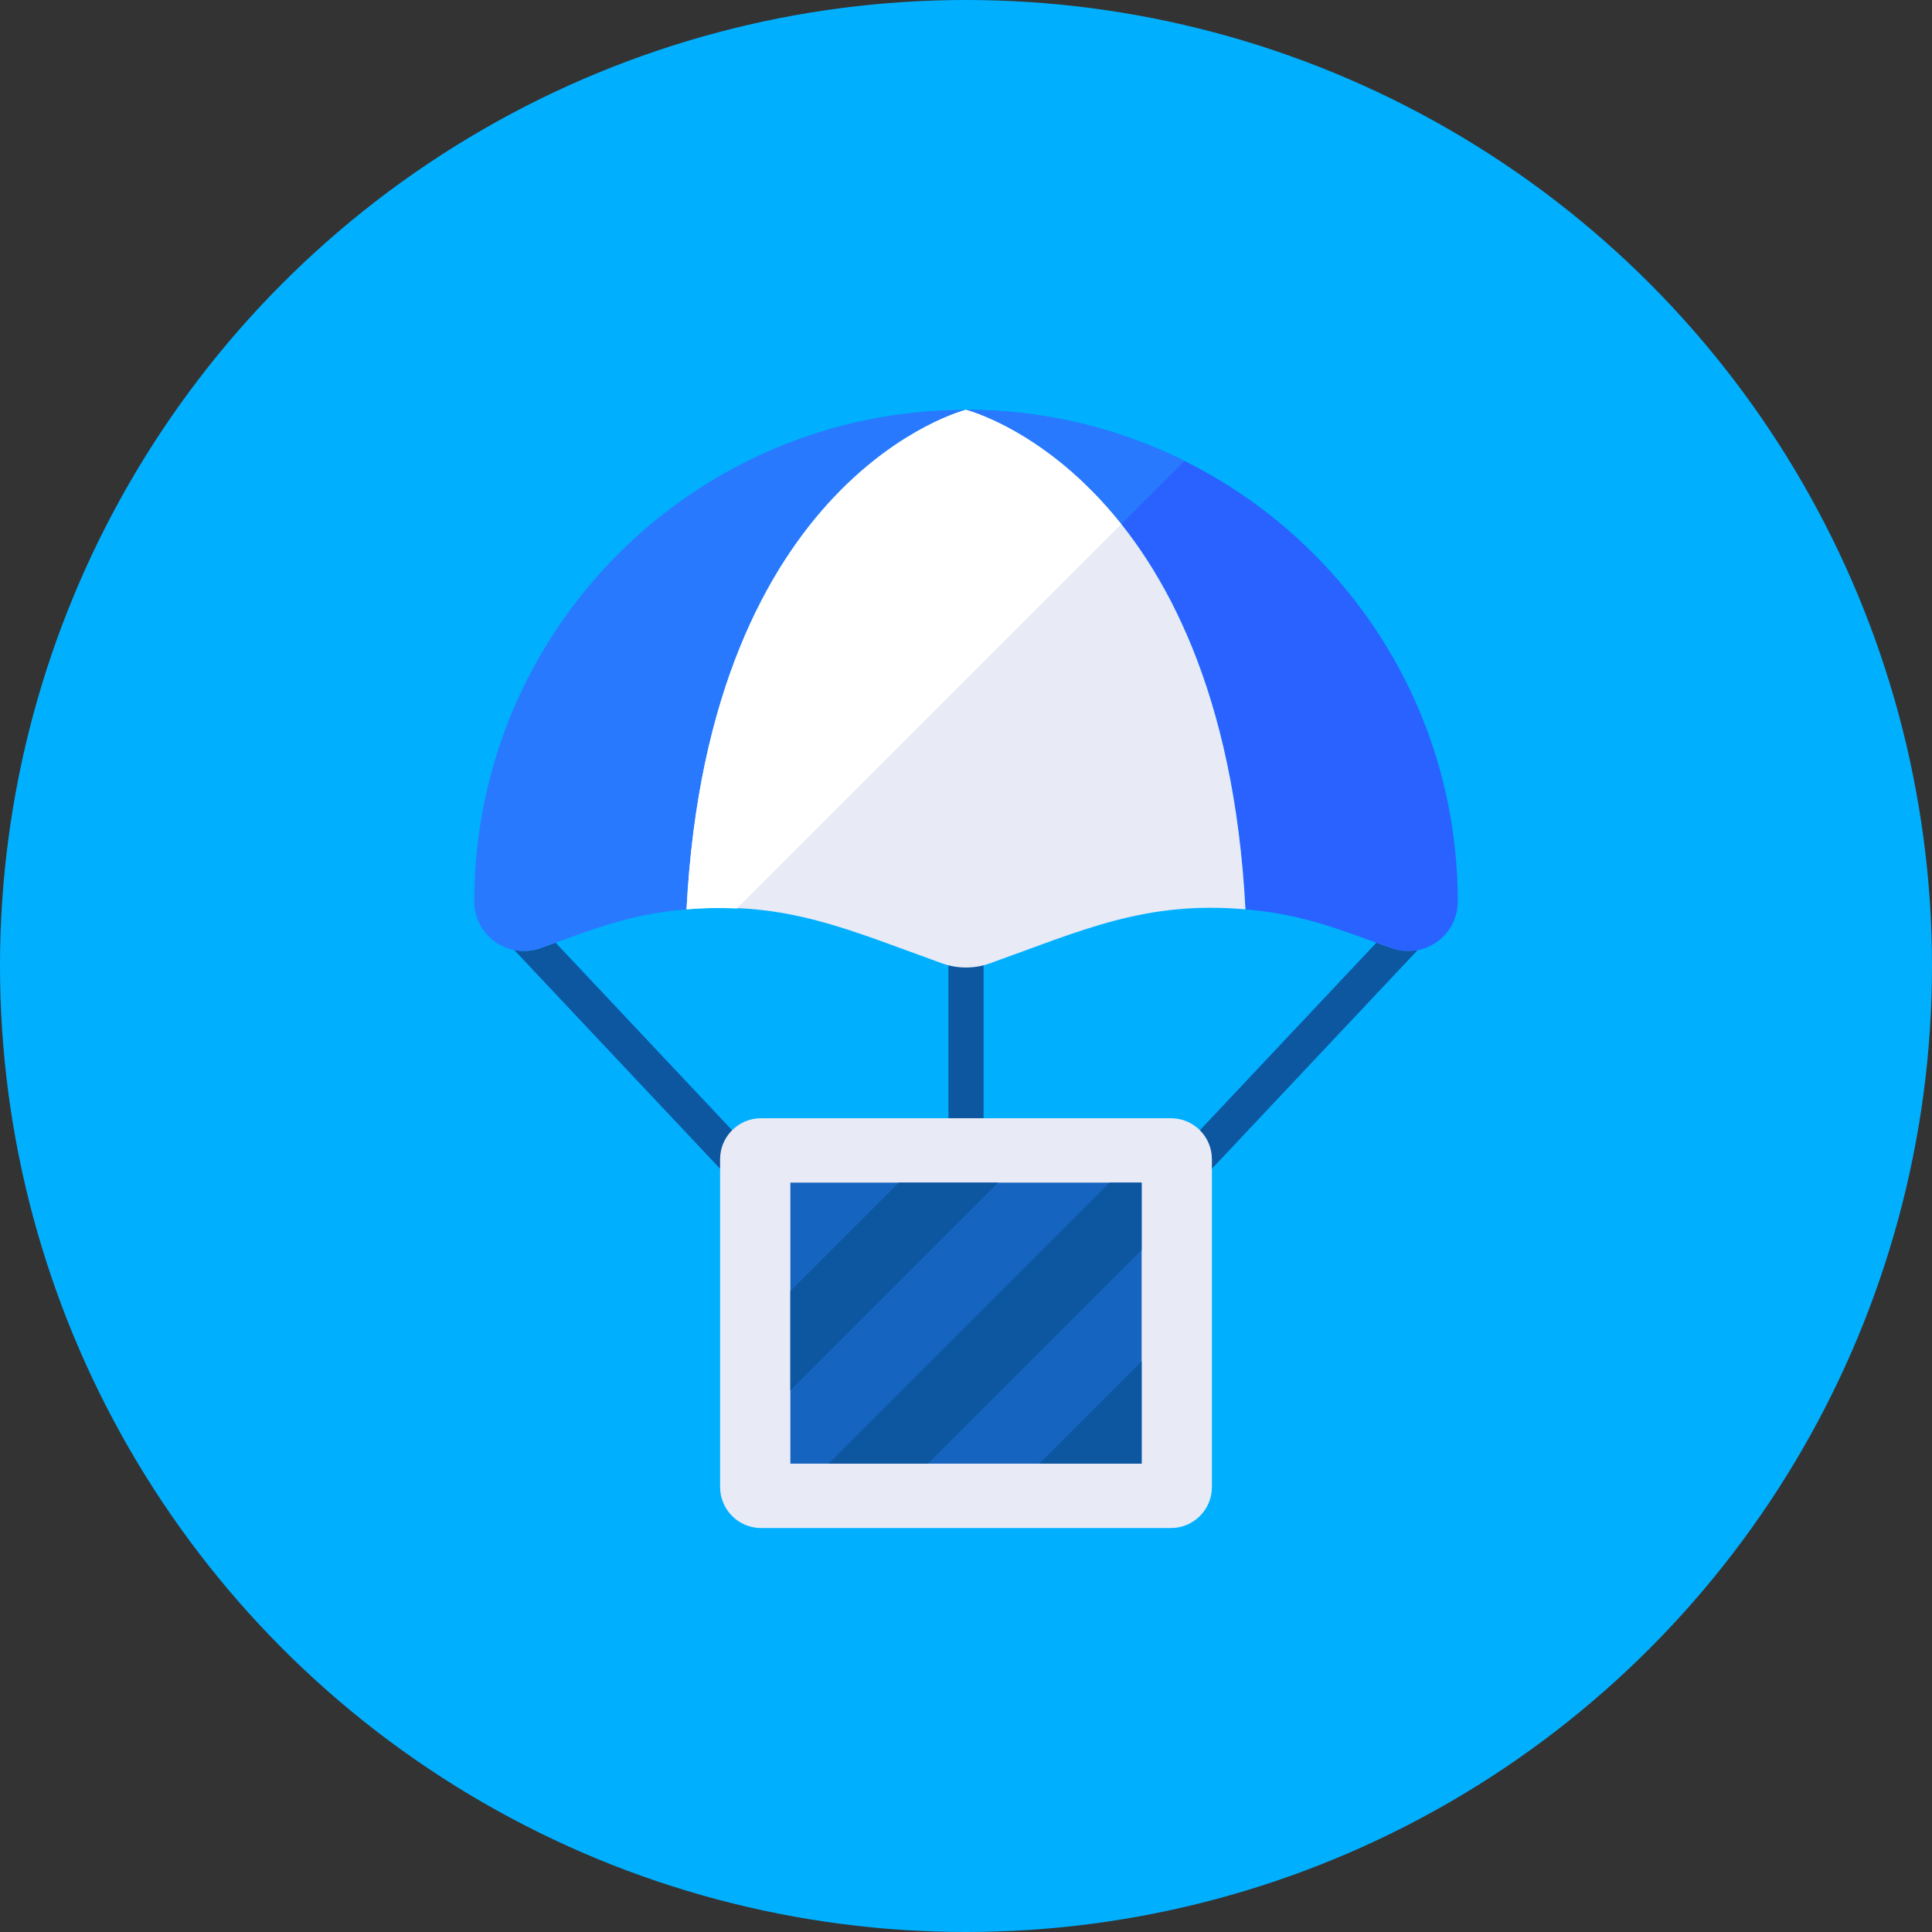 <?xml version="1.0" encoding="UTF-8"?>
<!-- Generator: Adobe Illustrator 16.0.0, SVG Export Plug-In . SVG Version: 6.00 Build 0)  -->
<!DOCTYPE svg PUBLIC "-//W3C//DTD SVG 1.1//EN" "http://www.w3.org/Graphics/SVG/1.1/DTD/svg11.dtd">
<svg version="1.1" xmlns="http://www.w3.org/2000/svg" xmlns:xlink="http://www.w3.org/1999/xlink" x="0px" y="0px" width="110px" height="110px" viewBox="0 0 110 110" enable-background="new 0 0 110 110" xml:space="preserve">
<rect x="0" y="0" width="110" height="110" fill="#333333" stroke="none"/>
<g id="R-Multicolor" display="none">
	<circle display="inline" fill="#0091EA" cx="55" cy="55" r="55"/>
	<g display="inline">
		<rect x="54" y="53.333" fill="#5B5C5F" width="2" height="14"/>
		<path fill="#5B5C5F" d="M66.908,68.765l13.82-14.684c-0.492,0.097-1.008,0.076-1.498-0.098c-0.301-0.107-0.582-0.209-0.863-0.311    L65.455,67.391C66.154,67.554,66.705,68.083,66.908,68.765z"/>
		<path fill="#5B5C5F" d="M44.545,67.391L31.633,53.672c-0.281,0.102-0.563,0.204-0.863,0.311c-0.49,0.174-1.006,0.195-1.498,0.098    l13.82,14.684C43.295,68.083,43.846,67.554,44.545,67.391z"/>
		<path fill="#EDBC7C" d="M69,84.667C69,85.956,67.955,87,66.667,87H43.333C42.045,87,41,85.956,41,84.667V66    c0-1.289,1.045-2.333,2.333-2.333h23.334C67.955,63.667,69,64.711,69,66V84.667z"/>
		<rect x="45" y="67.333" fill="#A97A45" width="20" height="16"/>
		<path fill="#EF5350" d="M55,23.333c0,0-14.62,3.66-15.91,28.44c-3.281,0.282-5.253,1.115-8.32,2.209    c-0.869,0.311-1.83,0.18-2.569-0.35c-0.75-0.52-1.2-1.38-1.2-2.3C27,35.874,39.54,23.333,55,23.333z"/>
		<path fill="#EF5350" d="M83,51.333c0,0.92-0.45,1.78-1.2,2.3c-0.739,0.529-1.7,0.66-2.569,0.35    c-3.067-1.094-5.039-1.928-8.32-2.209C69.62,26.993,55,23.333,55,23.333C70.46,23.333,83,35.874,83,51.333z"/>
		<path fill="#F0F0F0" d="M70.91,51.774c-5.703-0.493-9.211,1.164-14.561,3.08c-0.869,0.31-1.83,0.31-2.699,0    c-5.349-1.915-8.857-3.572-14.561-3.08C40.38,26.993,55,23.333,55,23.333S69.62,26.993,70.91,51.774z"/>
		<line fill="#8F4D38" x1="45" y1="79.162" x2="45" y2="73.506"/>
		<polygon fill="#D4A263" points="65,67.333 63.172,67.333 47.172,83.333 52.828,83.333 65,71.162   "/>
		<polygon fill="#D4A263" points="65,77.506 59.172,83.333 65,83.333   "/>
		<path fill="#E57373" d="M55,23.333c0,0,4.582,1.15,8.842,6.508l3.594-3.594C63.688,24.386,59.468,23.333,55,23.333z"/>
		<path fill="#FFFFFF" d="M55,23.333c0,0-14.62,3.66-15.91,28.44c1.024-0.088,1.961-0.087,2.867-0.048l21.885-21.885    C59.582,24.484,55,23.333,55,23.333z"/>
		<polygon fill="#D4A263" points="51.172,67.333 45,73.506 45,79.162 56.828,67.333   "/>
	</g>
</g>
<g id="Multicolor_1_" display="none">
	<g display="inline">
		<rect x="54" y="53.333" fill="#5B5C5F" width="2" height="14"/>
		<path fill="#5B5C5F" d="M66.908,68.765l13.82-14.684c-0.492,0.097-1.008,0.076-1.498-0.098c-0.301-0.107-0.582-0.209-0.863-0.311    L65.455,67.391C66.154,67.554,66.705,68.083,66.908,68.765z"/>
		<path fill="#5B5C5F" d="M44.545,67.391L31.633,53.672c-0.281,0.102-0.563,0.204-0.863,0.311c-0.49,0.174-1.006,0.195-1.498,0.098    l13.82,14.684C43.295,68.083,43.846,67.554,44.545,67.391z"/>
		<path fill="#EDBC7C" d="M69,84.667C69,85.956,67.955,87,66.667,87H43.333C42.045,87,41,85.956,41,84.667V66    c0-1.289,1.045-2.333,2.333-2.333h23.334C67.955,63.667,69,64.711,69,66V84.667z"/>
		<rect x="45" y="67.333" fill="#A97A45" width="20" height="16"/>
		<path fill="#EF5350" d="M55,23.333c0,0-14.62,3.66-15.91,28.44c-3.281,0.282-5.253,1.115-8.32,2.209    c-0.869,0.311-1.83,0.18-2.569-0.35c-0.75-0.52-1.2-1.38-1.2-2.3C27,35.874,39.54,23.333,55,23.333z"/>
		<path fill="#EF5350" d="M83,51.333c0,0.92-0.45,1.78-1.2,2.3c-0.739,0.529-1.7,0.66-2.569,0.35    c-3.067-1.094-5.039-1.928-8.32-2.209C69.62,26.993,55,23.333,55,23.333C70.46,23.333,83,35.874,83,51.333z"/>
		<path fill="#F0F0F0" d="M70.91,51.774c-5.703-0.493-9.211,1.164-14.561,3.08c-0.869,0.31-1.83,0.31-2.699,0    c-5.349-1.915-8.857-3.572-14.561-3.08C40.38,26.993,55,23.333,55,23.333S69.62,26.993,70.91,51.774z"/>
		<line fill="#8F4D38" x1="45" y1="79.162" x2="45" y2="73.506"/>
		<polygon fill="#D4A263" points="65,67.333 63.172,67.333 47.172,83.333 52.828,83.333 65,71.162   "/>
		<polygon fill="#D4A263" points="65,77.506 59.172,83.333 65,83.333   "/>
		<path fill="#E57373" d="M55,23.333c0,0,4.582,1.15,8.842,6.508l3.594-3.594C63.688,24.386,59.468,23.333,55,23.333z"/>
		<path fill="#FFFFFF" d="M55,23.333c0,0-14.62,3.66-15.91,28.44c1.024-0.088,1.961-0.087,2.867-0.048l21.885-21.885    C59.582,24.484,55,23.333,55,23.333z"/>
		<polygon fill="#D4A263" points="51.172,67.333 45,73.506 45,79.162 56.828,67.333   "/>
	</g>
</g>
<g id="Blue" display="none">
	<g display="inline">
		<g>
			<rect x="54" y="53.334" fill="#0D57A1" width="2" height="14"/>
		</g>
		<g>
			<path fill="#0D57A1" d="M66.908,68.766l13.82-14.684c-0.492,0.097-1.008,0.076-1.498-0.099c-0.301-0.106-0.582-0.21-0.863-0.312     L65.455,67.391C66.154,67.554,66.705,68.083,66.908,68.766z"/>
		</g>
		<g>
			<path fill="#0D57A1" d="M44.545,67.391L31.633,53.672c-0.281,0.103-0.563,0.205-0.863,0.312c-0.49,0.175-1.006,0.195-1.499,0.099     l13.821,14.684C43.295,68.083,43.846,67.554,44.545,67.391z"/>
		</g>
		<g>
			<path fill="#E8EAF6" d="M69,84.667C69,85.955,67.955,87,66.667,87H43.333C42.045,87,41,85.955,41,84.667V66     c0-1.289,1.045-2.333,2.333-2.333h23.334C67.955,63.667,69,64.711,69,66V84.667z"/>
		</g>
		<g>
			<rect x="45" y="67.334" fill="#1565C0" width="20" height="16"/>
		</g>
		<g>
			<path fill="#2979FF" d="M55,23.334c0,0-14.62,3.659-15.91,28.439c-3.281,0.282-5.253,1.115-8.32,2.21     c-0.869,0.311-1.83,0.181-2.569-0.351c-0.75-0.52-1.2-1.379-1.2-2.299C27,35.873,39.54,23.334,55,23.334z"/>
		</g>
		<g>
			<path fill="#2962FF" d="M83,51.334c0,0.92-0.45,1.779-1.2,2.299c-0.739,0.531-1.7,0.661-2.569,0.351     c-3.067-1.095-5.039-1.928-8.32-2.21C69.62,26.993,55,23.334,55,23.334C70.46,23.334,83,35.873,83,51.334z"/>
		</g>
		<g>
			<path fill="#E8EAF6" d="M70.91,51.773c-5.703-0.492-9.211,1.164-14.561,3.08c-0.869,0.311-1.83,0.311-2.699,0     c-5.349-1.915-8.857-3.572-14.561-3.08C40.38,26.993,55,23.334,55,23.334S69.62,26.993,70.91,51.773z"/>
		</g>
		<g>
			<line fill="#0D57A1" x1="45" y1="79.162" x2="45" y2="73.506"/>
		</g>
		<g>
			<polygon fill="#0D57A1" points="65,67.334 63.172,67.334 47.172,83.334 52.828,83.334 65,71.162    "/>
		</g>
		<g>
			<polygon fill="#0D57A1" points="65,77.506 59.172,83.334 65,83.334    "/>
		</g>
		<g>
			<path fill="#2979FF" d="M55,23.334c0,0,4.582,1.15,8.842,6.508l3.594-3.594C63.688,24.386,59.468,23.334,55,23.334z"/>
		</g>
		<g>
			<path fill="#FFFFFF" d="M55,23.334c0,0-14.62,3.66-15.91,28.439c1.024-0.088,1.961-0.087,2.867-0.047l21.885-21.885     C59.582,24.484,55,23.334,55,23.334z"/>
		</g>
		<g>
			<polygon fill="#0D57A1" points="51.172,67.334 45,73.506 45,79.162 56.828,67.334    "/>
		</g>
	</g>
</g>
<g id="R-Blue">
	<g>
		<circle fill="#00B0FF" cx="55" cy="55" r="55"/>
	</g>
	<g>
		<g>
			<rect x="54" y="53.334" fill="#0D57A1" width="2" height="14"/>
		</g>
		<g>
			<path fill="#0D57A1" d="M66.908,68.766l13.82-14.684c-0.492,0.097-1.008,0.076-1.498-0.099c-0.301-0.106-0.582-0.21-0.863-0.312     L65.455,67.391C66.154,67.554,66.705,68.083,66.908,68.766z"/>
		</g>
		<g>
			<path fill="#0D57A1" d="M44.545,67.391L31.633,53.672c-0.281,0.103-0.563,0.205-0.863,0.312c-0.49,0.175-1.006,0.195-1.499,0.099     l13.821,14.684C43.295,68.083,43.846,67.554,44.545,67.391z"/>
		</g>
		<g>
			<path fill="#E8EAF6" d="M69,84.667C69,85.955,67.955,87,66.667,87H43.333C42.045,87,41,85.955,41,84.667V66     c0-1.289,1.045-2.333,2.333-2.333h23.334C67.955,63.667,69,64.711,69,66V84.667z"/>
		</g>
		<g>
			<rect x="45" y="67.334" fill="#1565C0" width="20" height="16"/>
		</g>
		<g>
			<path fill="#2979FF" d="M55,23.334c0,0-14.62,3.659-15.91,28.439c-3.281,0.282-5.253,1.115-8.32,2.21     c-0.869,0.311-1.83,0.181-2.569-0.351c-0.75-0.52-1.2-1.379-1.2-2.299C27,35.873,39.54,23.334,55,23.334z"/>
		</g>
		<g>
			<path fill="#2962FF" d="M83,51.334c0,0.92-0.45,1.779-1.2,2.299c-0.739,0.531-1.7,0.661-2.569,0.351     c-3.067-1.095-5.039-1.928-8.32-2.21C69.62,26.993,55,23.334,55,23.334C70.46,23.334,83,35.873,83,51.334z"/>
		</g>
		<g>
			<path fill="#E8EAF6" d="M70.91,51.773c-5.703-0.492-9.211,1.164-14.561,3.08c-0.869,0.311-1.83,0.311-2.699,0     c-5.349-1.915-8.857-3.572-14.561-3.08C40.38,26.993,55,23.334,55,23.334S69.62,26.993,70.91,51.773z"/>
		</g>
		<g>
			<line fill="#0D57A1" x1="45" y1="79.162" x2="45" y2="73.506"/>
		</g>
		<g>
			<polygon fill="#0D57A1" points="65,67.334 63.172,67.334 47.172,83.334 52.828,83.334 65,71.162    "/>
		</g>
		<g>
			<polygon fill="#0D57A1" points="65,77.506 59.172,83.334 65,83.334    "/>
		</g>
		<g>
			<path fill="#2979FF" d="M55,23.334c0,0,4.582,1.15,8.842,6.508l3.594-3.594C63.688,24.386,59.468,23.334,55,23.334z"/>
		</g>
		<g>
			<path fill="#FFFFFF" d="M55,23.334c0,0-14.62,3.66-15.91,28.439c1.024-0.088,1.961-0.087,2.867-0.047l21.885-21.885     C59.582,24.484,55,23.334,55,23.334z"/>
		</g>
		<g>
			<polygon fill="#0D57A1" points="51.172,67.334 45,73.506 45,79.162 56.828,67.334    "/>
		</g>
	</g>
</g>
<g id="Green" display="none">
	<g display="inline">
		<g>
			<rect x="54" y="53.334" fill="#006E31" width="2" height="14"/>
		</g>
		<g>
			<path fill="#006E31" d="M66.908,68.766l13.82-14.684c-0.492,0.097-1.008,0.076-1.498-0.099c-0.301-0.106-0.582-0.21-0.863-0.312     L65.455,67.391C66.154,67.554,66.705,68.083,66.908,68.766z"/>
		</g>
		<g>
			<path fill="#006E31" d="M44.545,67.391L31.633,53.672c-0.281,0.103-0.563,0.205-0.863,0.312c-0.49,0.175-1.006,0.195-1.499,0.099     l13.821,14.684C43.295,68.083,43.846,67.554,44.545,67.391z"/>
		</g>
		<g>
			<path fill="#ECF5E1" d="M69,84.667C69,85.955,67.955,87,66.667,87H43.333C42.045,87,41,85.955,41,84.667V66     c0-1.289,1.045-2.333,2.333-2.333h23.334C67.955,63.667,69,64.711,69,66V84.667z"/>
		</g>
		<g>
			<rect x="45" y="67.334" fill="#008232" width="20" height="16"/>
		</g>
		<g>
			<path fill="#00C250" d="M55,23.334c0,0-14.62,3.659-15.91,28.439c-3.281,0.282-5.253,1.115-8.32,2.21     c-0.869,0.311-1.83,0.181-2.569-0.351c-0.75-0.52-1.2-1.379-1.2-2.299C27,35.873,39.54,23.334,55,23.334z"/>
		</g>
		<g>
			<path fill="#00A344" d="M83,51.334c0,0.92-0.45,1.779-1.2,2.299c-0.739,0.531-1.7,0.661-2.569,0.351     c-3.067-1.095-5.039-1.928-8.32-2.21C69.62,26.993,55,23.334,55,23.334C70.46,23.334,83,35.873,83,51.334z"/>
		</g>
		<g>
			<path fill="#ECF5E1" d="M70.91,51.773c-5.703-0.492-9.211,1.164-14.561,3.08c-0.869,0.311-1.83,0.311-2.699,0     c-5.349-1.915-8.857-3.572-14.561-3.08C40.38,26.993,55,23.334,55,23.334S69.62,26.993,70.91,51.773z"/>
		</g>
		<g>
			<line fill="#006E31" x1="45" y1="79.162" x2="45" y2="73.506"/>
		</g>
		<g>
			<polygon fill="#006E31" points="65,67.334 63.172,67.334 47.172,83.334 52.828,83.334 65,71.162    "/>
		</g>
		<g>
			<polygon fill="#006E31" points="65,77.506 59.172,83.334 65,83.334    "/>
		</g>
		<g>
			<path fill="#00C250" d="M55,23.334c0,0,4.582,1.15,8.842,6.508l3.594-3.594C63.688,24.386,59.468,23.334,55,23.334z"/>
		</g>
		<g>
			<path fill="#FFFFFF" d="M55,23.334c0,0-14.62,3.66-15.91,28.439c1.024-0.088,1.961-0.087,2.867-0.047l21.885-21.885     C59.582,24.484,55,23.334,55,23.334z"/>
		</g>
		<g>
			<polygon fill="#006E31" points="51.172,67.334 45,73.506 45,79.162 56.828,67.334    "/>
		</g>
	</g>
</g>
<g id="R-Green" display="none">
	<g display="inline">
		<circle fill="#64DD17" cx="55" cy="55" r="55"/>
	</g>
	<g display="inline">
		<g>
			<rect x="54" y="53.334" fill="#006E31" width="2" height="14"/>
		</g>
		<g>
			<path fill="#006E31" d="M66.908,68.766l13.82-14.684c-0.492,0.097-1.008,0.076-1.498-0.099c-0.301-0.106-0.582-0.21-0.863-0.312     L65.455,67.391C66.154,67.554,66.705,68.083,66.908,68.766z"/>
		</g>
		<g>
			<path fill="#006E31" d="M44.545,67.391L31.633,53.672c-0.281,0.103-0.563,0.205-0.863,0.312c-0.49,0.175-1.006,0.195-1.499,0.099     l13.821,14.684C43.295,68.083,43.846,67.554,44.545,67.391z"/>
		</g>
		<g>
			<path fill="#ECF5E1" d="M69,84.667C69,85.955,67.955,87,66.667,87H43.333C42.045,87,41,85.955,41,84.667V66     c0-1.289,1.045-2.333,2.333-2.333h23.334C67.955,63.667,69,64.711,69,66V84.667z"/>
		</g>
		<g>
			<rect x="45" y="67.334" fill="#008232" width="20" height="16"/>
		</g>
		<g>
			<path fill="#00C250" d="M55,23.334c0,0-14.62,3.659-15.91,28.439c-3.281,0.282-5.253,1.115-8.32,2.21     c-0.869,0.311-1.83,0.181-2.569-0.351c-0.75-0.52-1.2-1.379-1.2-2.299C27,35.873,39.54,23.334,55,23.334z"/>
		</g>
		<g>
			<path fill="#00A344" d="M83,51.334c0,0.92-0.45,1.779-1.2,2.299c-0.739,0.531-1.7,0.661-2.569,0.351     c-3.067-1.095-5.039-1.928-8.32-2.21C69.62,26.993,55,23.334,55,23.334C70.46,23.334,83,35.873,83,51.334z"/>
		</g>
		<g>
			<path fill="#ECF5E1" d="M70.91,51.773c-5.703-0.492-9.211,1.164-14.561,3.08c-0.869,0.311-1.83,0.311-2.699,0     c-5.349-1.915-8.857-3.572-14.561-3.08C40.38,26.993,55,23.334,55,23.334S69.62,26.993,70.91,51.773z"/>
		</g>
		<g>
			<line fill="#006E31" x1="45" y1="79.162" x2="45" y2="73.506"/>
		</g>
		<g>
			<polygon fill="#006E31" points="65,67.334 63.172,67.334 47.172,83.334 52.828,83.334 65,71.162    "/>
		</g>
		<g>
			<polygon fill="#006E31" points="65,77.506 59.172,83.334 65,83.334    "/>
		</g>
		<g>
			<path fill="#00C250" d="M55,23.334c0,0,4.582,1.15,8.842,6.508l3.594-3.594C63.688,24.386,59.468,23.334,55,23.334z"/>
		</g>
		<g>
			<path fill="#FFFFFF" d="M55,23.334c0,0-14.62,3.66-15.91,28.439c1.024-0.088,1.961-0.087,2.867-0.047l21.885-21.885     C59.582,24.484,55,23.334,55,23.334z"/>
		</g>
		<g>
			<polygon fill="#006E31" points="51.172,67.334 45,73.506 45,79.162 56.828,67.334    "/>
		</g>
	</g>
</g>
<g id="Red" display="none">
	<g display="inline">
		<g>
			<rect x="54" y="53.334" fill="#7A1C05" width="2" height="14"/>
		</g>
		<g>
			<path fill="#7A1C05" d="M66.908,68.766l13.82-14.684c-0.492,0.097-1.008,0.076-1.498-0.099c-0.301-0.106-0.582-0.21-0.863-0.312     L65.455,67.391C66.154,67.554,66.705,68.083,66.908,68.766z"/>
		</g>
		<g>
			<path fill="#7A1C05" d="M44.545,67.391L31.633,53.672c-0.281,0.103-0.563,0.205-0.863,0.312c-0.49,0.175-1.006,0.195-1.499,0.099     l13.821,14.684C43.295,68.083,43.846,67.554,44.545,67.391z"/>
		</g>
		<g>
			<path fill="#FFE4DE" d="M69,84.667C69,85.955,67.955,87,66.667,87H43.333C42.045,87,41,85.955,41,84.667V66     c0-1.289,1.045-2.333,2.333-2.333h23.334C67.955,63.667,69,64.711,69,66V84.667z"/>
		</g>
		<g>
			<rect x="45" y="67.334" fill="#99412B" width="20" height="16"/>
		</g>
		<g>
			<path fill="#D22600" d="M55,23.334c0,0-14.62,3.659-15.91,28.439c-3.281,0.282-5.253,1.115-8.32,2.21     c-0.869,0.311-1.83,0.181-2.569-0.351c-0.75-0.52-1.2-1.379-1.2-2.299C27,35.873,39.54,23.334,55,23.334z"/>
		</g>
		<g>
			<path fill="#AC2200" d="M83,51.334c0,0.92-0.45,1.779-1.2,2.299c-0.739,0.531-1.7,0.661-2.569,0.351     c-3.067-1.095-5.039-1.928-8.32-2.21C69.62,26.993,55,23.334,55,23.334C70.46,23.334,83,35.873,83,51.334z"/>
		</g>
		<g>
			<path fill="#FFE4DE" d="M70.91,51.773c-5.703-0.492-9.211,1.164-14.561,3.08c-0.869,0.311-1.83,0.311-2.699,0     c-5.349-1.915-8.857-3.572-14.561-3.08C40.38,26.993,55,23.334,55,23.334S69.62,26.993,70.91,51.773z"/>
		</g>
		<g>
			<line fill="#7A1C05" x1="45" y1="79.162" x2="45" y2="73.506"/>
		</g>
		<g>
			<polygon fill="#7A1C05" points="65,67.334 63.172,67.334 47.172,83.334 52.828,83.334 65,71.162    "/>
		</g>
		<g>
			<polygon fill="#7A1C05" points="65,77.506 59.172,83.334 65,83.334    "/>
		</g>
		<g>
			<path fill="#D22600" d="M55,23.334c0,0,4.582,1.15,8.842,6.508l3.594-3.594C63.688,24.386,59.468,23.334,55,23.334z"/>
		</g>
		<g>
			<path fill="#FFFFFF" d="M55,23.334c0,0-14.62,3.66-15.91,28.439c1.024-0.088,1.961-0.087,2.867-0.047l21.885-21.885     C59.582,24.484,55,23.334,55,23.334z"/>
		</g>
		<g>
			<polygon fill="#7A1C05" points="51.172,67.334 45,73.506 45,79.162 56.828,67.334    "/>
		</g>
	</g>
</g>
<g id="R-Red" display="none">
	<g display="inline">
		<circle fill="#FF5722" cx="55" cy="55" r="55"/>
	</g>
	<g display="inline">
		<g>
			<rect x="54" y="53.334" fill="#7A1C05" width="2" height="14"/>
		</g>
		<g>
			<path fill="#7A1C05" d="M66.908,68.766l13.82-14.684c-0.492,0.097-1.008,0.076-1.498-0.099c-0.301-0.106-0.582-0.21-0.863-0.312     L65.455,67.391C66.154,67.554,66.705,68.083,66.908,68.766z"/>
		</g>
		<g>
			<path fill="#7A1C05" d="M44.545,67.391L31.633,53.672c-0.281,0.103-0.563,0.205-0.863,0.312c-0.49,0.175-1.006,0.195-1.499,0.099     l13.821,14.684C43.295,68.083,43.846,67.554,44.545,67.391z"/>
		</g>
		<g>
			<path fill="#FFE4DE" d="M69,84.667C69,85.955,67.955,87,66.667,87H43.333C42.045,87,41,85.955,41,84.667V66     c0-1.289,1.045-2.333,2.333-2.333h23.334C67.955,63.667,69,64.711,69,66V84.667z"/>
		</g>
		<g>
			<rect x="45" y="67.334" fill="#99412B" width="20" height="16"/>
		</g>
		<g>
			<path fill="#D22600" d="M55,23.334c0,0-14.62,3.659-15.91,28.439c-3.281,0.282-5.253,1.115-8.32,2.21     c-0.869,0.311-1.83,0.181-2.569-0.351c-0.75-0.52-1.2-1.379-1.2-2.299C27,35.873,39.54,23.334,55,23.334z"/>
		</g>
		<g>
			<path fill="#AC2200" d="M83,51.334c0,0.92-0.45,1.779-1.2,2.299c-0.739,0.531-1.7,0.661-2.569,0.351     c-3.067-1.095-5.039-1.928-8.32-2.21C69.62,26.993,55,23.334,55,23.334C70.46,23.334,83,35.873,83,51.334z"/>
		</g>
		<g>
			<path fill="#FFE4DE" d="M70.91,51.773c-5.703-0.492-9.211,1.164-14.561,3.08c-0.869,0.311-1.83,0.311-2.699,0     c-5.349-1.915-8.857-3.572-14.561-3.08C40.38,26.993,55,23.334,55,23.334S69.62,26.993,70.91,51.773z"/>
		</g>
		<g>
			<line fill="#7A1C05" x1="45" y1="79.162" x2="45" y2="73.506"/>
		</g>
		<g>
			<polygon fill="#7A1C05" points="65,67.334 63.172,67.334 47.172,83.334 52.828,83.334 65,71.162    "/>
		</g>
		<g>
			<polygon fill="#7A1C05" points="65,77.506 59.172,83.334 65,83.334    "/>
		</g>
		<g>
			<path fill="#D22600" d="M55,23.334c0,0,4.582,1.15,8.842,6.508l3.594-3.594C63.688,24.386,59.468,23.334,55,23.334z"/>
		</g>
		<g>
			<path fill="#FFFFFF" d="M55,23.334c0,0-14.62,3.66-15.91,28.439c1.024-0.088,1.961-0.087,2.867-0.047l21.885-21.885     C59.582,24.484,55,23.334,55,23.334z"/>
		</g>
		<g>
			<polygon fill="#7A1C05" points="51.172,67.334 45,73.506 45,79.162 56.828,67.334    "/>
		</g>
	</g>
</g>
<g id="Yellow" display="none">
	<g display="inline">
		<g>
			<rect x="54" y="53.334" fill="#804B1C" width="2" height="14"/>
		</g>
		<g>
			<path fill="#804B1C" d="M66.908,68.766l13.82-14.684c-0.492,0.097-1.008,0.076-1.498-0.099c-0.301-0.106-0.582-0.21-0.863-0.312     L65.455,67.391C66.154,67.554,66.705,68.083,66.908,68.766z"/>
		</g>
		<g>
			<path fill="#804B1C" d="M44.545,67.391L31.633,53.672c-0.281,0.103-0.563,0.205-0.863,0.312c-0.49,0.175-1.006,0.195-1.499,0.099     l13.821,14.684C43.295,68.083,43.846,67.554,44.545,67.391z"/>
		</g>
		<g>
			<path fill="#FFF4D1" d="M69,84.667C69,85.955,67.955,87,66.667,87H43.333C42.045,87,41,85.955,41,84.667V66     c0-1.289,1.045-2.333,2.333-2.333h23.334C67.955,63.667,69,64.711,69,66V84.667z"/>
		</g>
		<g>
			<rect x="45" y="67.334" fill="#AB6C24" width="20" height="16"/>
		</g>
		<g>
			<path fill="#FF8000" d="M55,23.334c0,0-14.62,3.659-15.91,28.439c-3.281,0.282-5.253,1.115-8.32,2.21     c-0.869,0.311-1.83,0.181-2.569-0.351c-0.75-0.52-1.2-1.379-1.2-2.299C27,35.873,39.54,23.334,55,23.334z"/>
		</g>
		<g>
			<path fill="#FC6100" d="M83,51.334c0,0.92-0.45,1.779-1.2,2.299c-0.739,0.531-1.7,0.661-2.569,0.351     c-3.067-1.095-5.039-1.928-8.32-2.21C69.62,26.993,55,23.334,55,23.334C70.46,23.334,83,35.873,83,51.334z"/>
		</g>
		<g>
			<path fill="#FFF4D1" d="M70.91,51.773c-5.703-0.492-9.211,1.164-14.561,3.08c-0.869,0.311-1.83,0.311-2.699,0     c-5.349-1.915-8.857-3.572-14.561-3.08C40.38,26.993,55,23.334,55,23.334S69.62,26.993,70.91,51.773z"/>
		</g>
		<g>
			<line fill="#804B1C" x1="45" y1="79.162" x2="45" y2="73.506"/>
		</g>
		<g>
			<polygon fill="#804B1C" points="65,67.334 63.172,67.334 47.172,83.334 52.828,83.334 65,71.162    "/>
		</g>
		<g>
			<polygon fill="#804B1C" points="65,77.506 59.172,83.334 65,83.334    "/>
		</g>
		<g>
			<path fill="#FF8000" d="M55,23.334c0,0,4.582,1.15,8.842,6.508l3.594-3.594C63.688,24.386,59.468,23.334,55,23.334z"/>
		</g>
		<g>
			<path fill="#FFFFFF" d="M55,23.334c0,0-14.62,3.66-15.91,28.439c1.024-0.088,1.961-0.087,2.867-0.047l21.885-21.885     C59.582,24.484,55,23.334,55,23.334z"/>
		</g>
		<g>
			<polygon fill="#804B1C" points="51.172,67.334 45,73.506 45,79.162 56.828,67.334    "/>
		</g>
	</g>
</g>
<g id="R-Yellow" display="none">
	<g display="inline">
		<circle fill="#FFD600" cx="55" cy="55" r="55"/>
	</g>
	<g display="inline">
		<g>
			<rect x="54" y="53.334" fill="#804B1C" width="2" height="14"/>
		</g>
		<g>
			<path fill="#804B1C" d="M66.908,68.766l13.82-14.684c-0.492,0.097-1.008,0.076-1.498-0.099c-0.301-0.106-0.582-0.21-0.863-0.312     L65.455,67.391C66.154,67.554,66.705,68.083,66.908,68.766z"/>
		</g>
		<g>
			<path fill="#804B1C" d="M44.545,67.391L31.633,53.672c-0.281,0.103-0.563,0.205-0.863,0.312c-0.49,0.175-1.006,0.195-1.499,0.099     l13.821,14.684C43.295,68.083,43.846,67.554,44.545,67.391z"/>
		</g>
		<g>
			<path fill="#FFF4D1" d="M69,84.667C69,85.955,67.955,87,66.667,87H43.333C42.045,87,41,85.955,41,84.667V66     c0-1.289,1.045-2.333,2.333-2.333h23.334C67.955,63.667,69,64.711,69,66V84.667z"/>
		</g>
		<g>
			<rect x="45" y="67.334" fill="#AB6C24" width="20" height="16"/>
		</g>
		<g>
			<path fill="#FF8000" d="M55,23.334c0,0-14.62,3.659-15.91,28.439c-3.281,0.282-5.253,1.115-8.32,2.21     c-0.869,0.311-1.83,0.181-2.569-0.351c-0.75-0.52-1.2-1.379-1.2-2.299C27,35.873,39.54,23.334,55,23.334z"/>
		</g>
		<g>
			<path fill="#FC6100" d="M83,51.334c0,0.92-0.45,1.779-1.2,2.299c-0.739,0.531-1.7,0.661-2.569,0.351     c-3.067-1.095-5.039-1.928-8.32-2.21C69.62,26.993,55,23.334,55,23.334C70.46,23.334,83,35.873,83,51.334z"/>
		</g>
		<g>
			<path fill="#FFF4D1" d="M70.91,51.773c-5.703-0.492-9.211,1.164-14.561,3.08c-0.869,0.311-1.83,0.311-2.699,0     c-5.349-1.915-8.857-3.572-14.561-3.08C40.38,26.993,55,23.334,55,23.334S69.62,26.993,70.91,51.773z"/>
		</g>
		<g>
			<line fill="#804B1C" x1="45" y1="79.162" x2="45" y2="73.506"/>
		</g>
		<g>
			<polygon fill="#804B1C" points="65,67.334 63.172,67.334 47.172,83.334 52.828,83.334 65,71.162    "/>
		</g>
		<g>
			<polygon fill="#804B1C" points="65,77.506 59.172,83.334 65,83.334    "/>
		</g>
		<g>
			<path fill="#FF8000" d="M55,23.334c0,0,4.582,1.15,8.842,6.508l3.594-3.594C63.688,24.386,59.468,23.334,55,23.334z"/>
		</g>
		<g>
			<path fill="#FFFFFF" d="M55,23.334c0,0-14.62,3.66-15.91,28.439c1.024-0.088,1.961-0.087,2.867-0.047l21.885-21.885     C59.582,24.484,55,23.334,55,23.334z"/>
		</g>
		<g>
			<polygon fill="#804B1C" points="51.172,67.334 45,73.506 45,79.162 56.828,67.334    "/>
		</g>
	</g>
</g>
</svg>